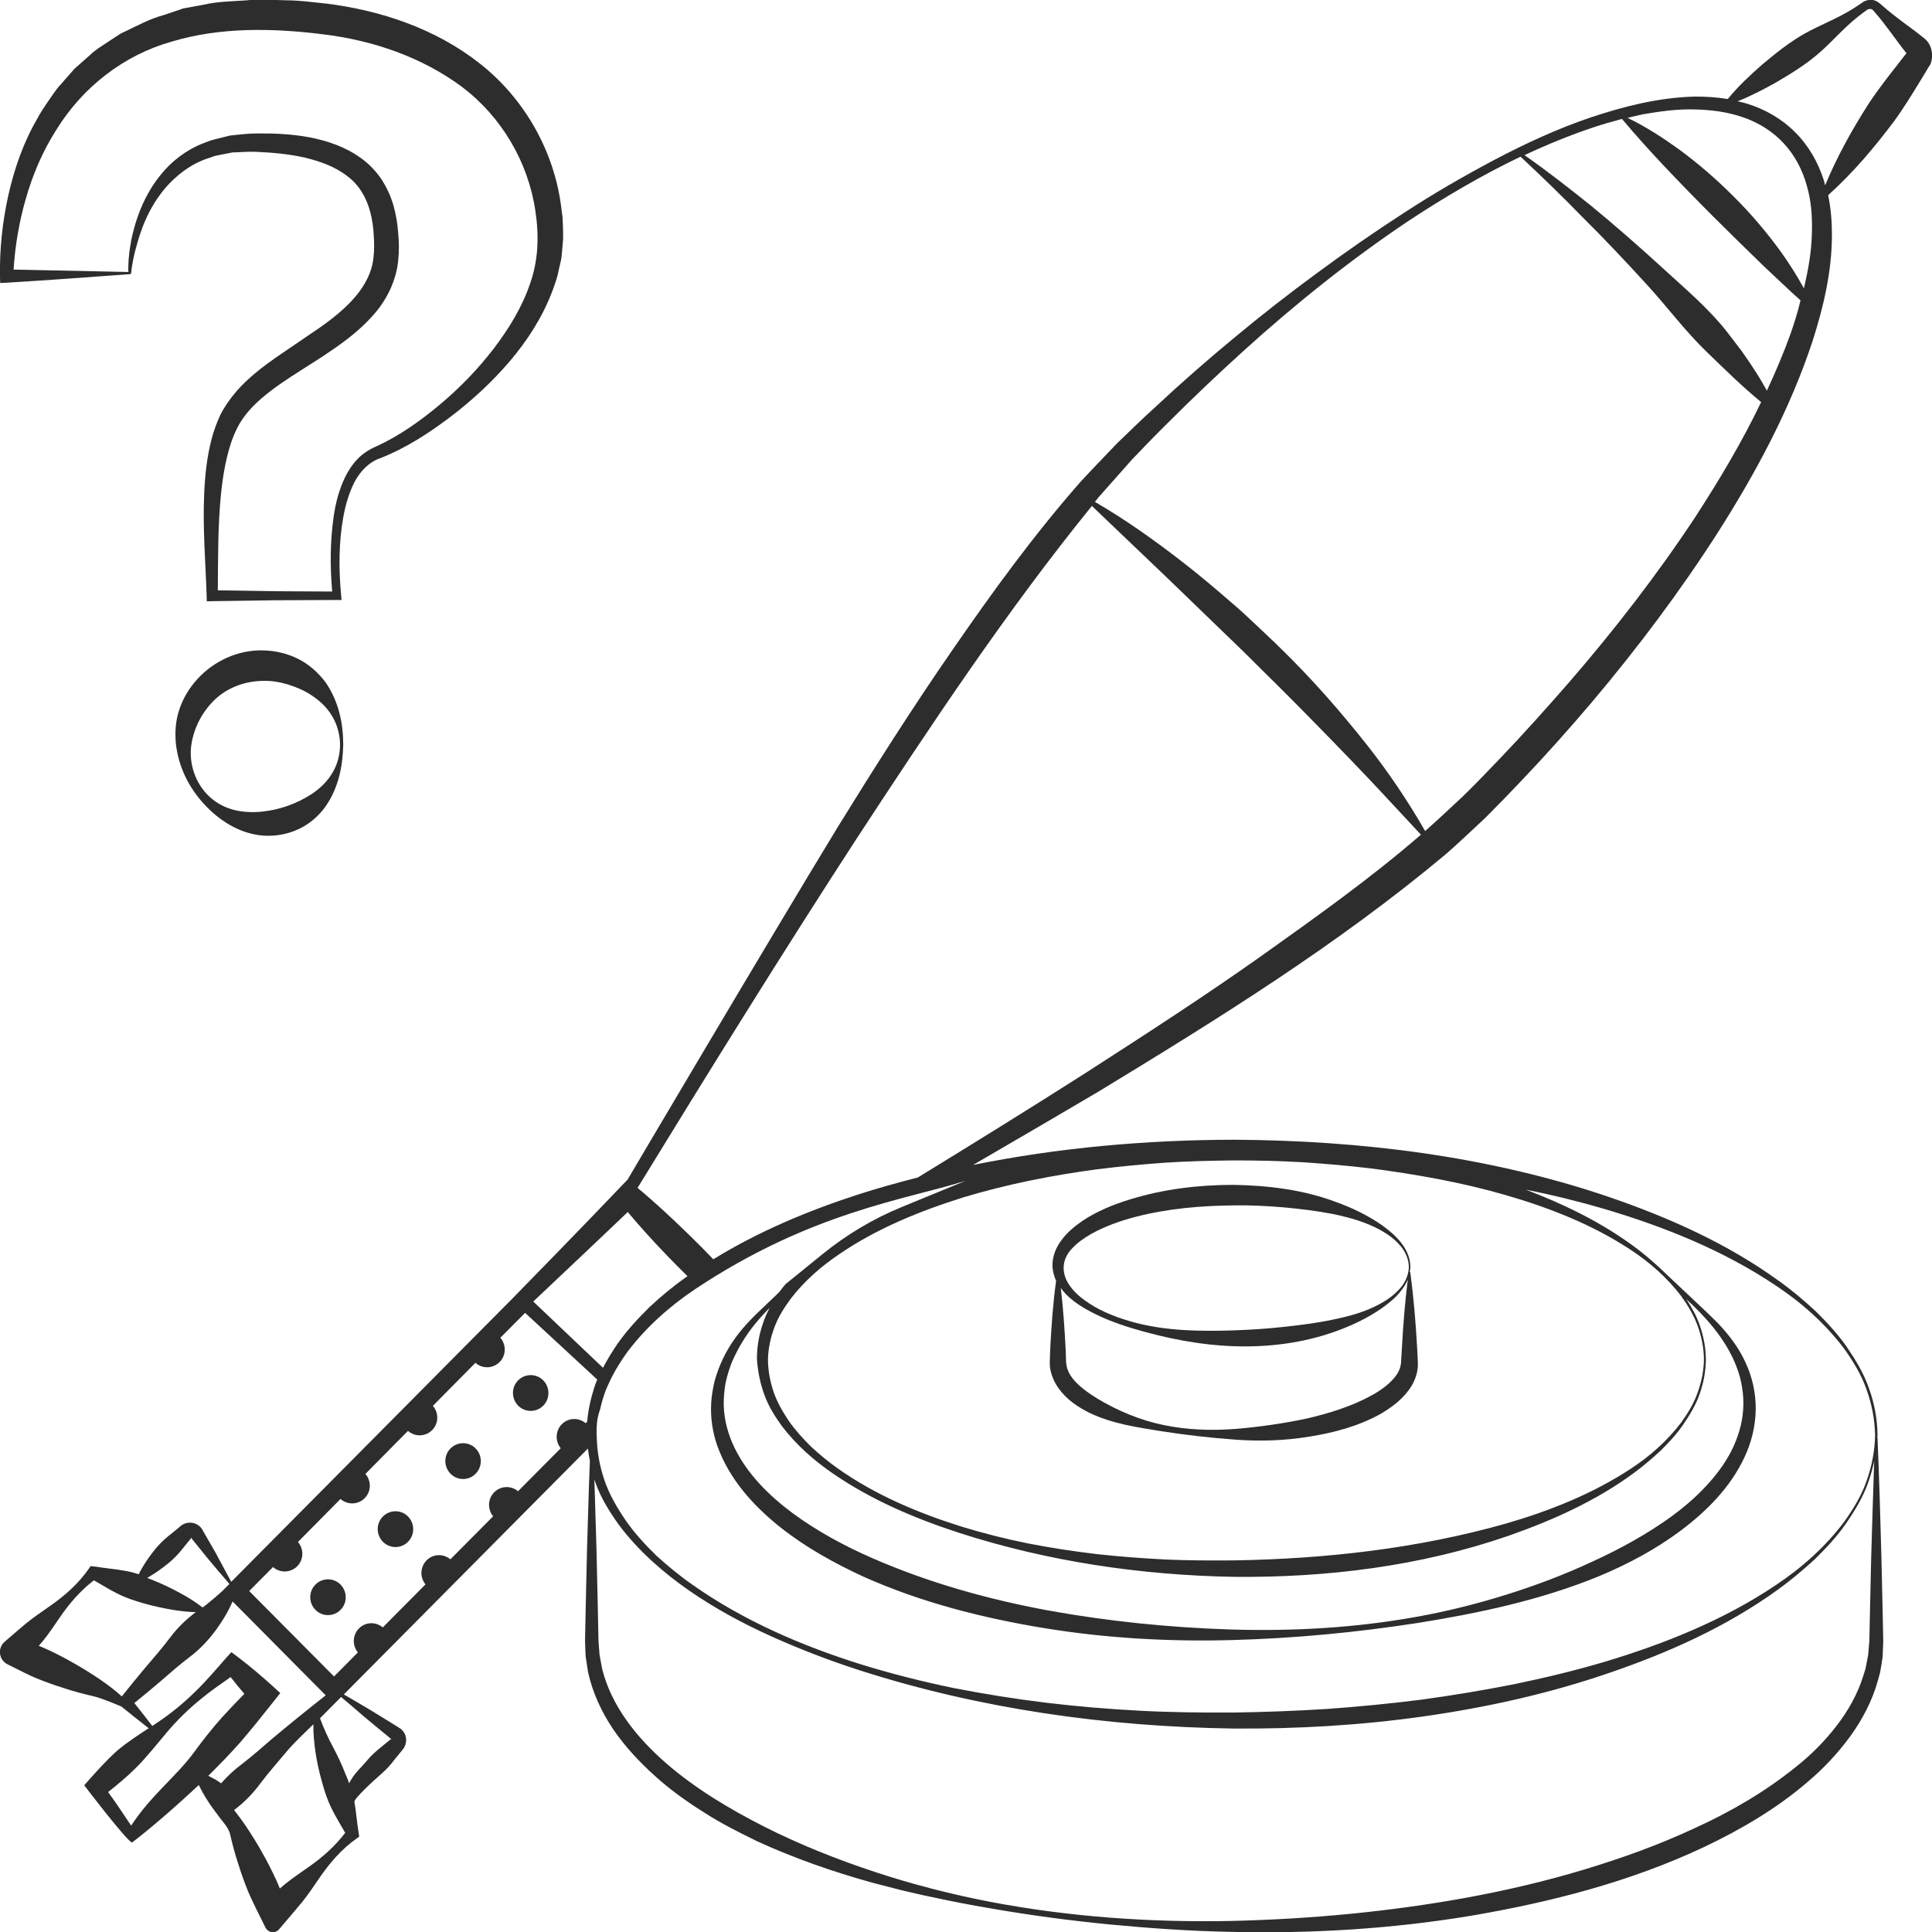 <?xml version="1.0" encoding="utf-8"?>
<!-- Generator: Adobe Illustrator 24.1.2, SVG Export Plug-In . SVG Version: 6.00 Build 0)  -->
<svg version="1.1" id="Layer_1" xmlns="http://www.w3.org/2000/svg" xmlns:xlink="http://www.w3.org/1999/xlink" x="0px" y="0px"
	 viewBox="0 0 128 128" style="enable-background:new 0 0 128 128;" xml:space="preserve">
<style type="text/css">
	.st0{fill:#2D2D2D;}
</style>
<g>
	<path class="st0" d="M0.44,18.73c2.82-0.17,5.59-0.38,8.22-0.57c0.02-0.05,0.04-0.12,0.04-0.17l0.01-0.1l0.03-0.21l0.07-0.41
		c0.06-0.27,0.11-0.55,0.19-0.81c0.14-0.54,0.31-1.07,0.51-1.58c0.41-1.02,0.99-1.97,1.73-2.74c0.74-0.76,1.63-1.38,2.63-1.68
		l0.37-0.13c0.13-0.03,0.26-0.05,0.39-0.08l0.77-0.15c0.54-0.01,1.05-0.07,1.6-0.04c1.1,0.05,2.19,0.15,3.23,0.39
		c1.03,0.25,2.02,0.62,2.78,1.22c0.78,0.58,1.27,1.42,1.52,2.38c0.13,0.48,0.2,0.99,0.23,1.51c0.04,0.52,0.04,1.09-0.02,1.53
		c-0.2,1.91-1.81,3.4-3.59,4.64l-2.79,1.9c-0.94,0.66-1.89,1.37-2.7,2.3c-0.4,0.47-0.77,0.98-1.06,1.55
		c-0.26,0.57-0.47,1.14-0.61,1.72c-0.29,1.16-0.41,2.32-0.46,3.47c-0.11,2.3,0.09,4.57,0.16,6.8l0.01,0.37l0.36-0.01l4.13-0.06
		l4.13-0.02l0.31,0l-0.03-0.32c-0.16-1.71-0.16-3.47,0.14-5.15c0.15-0.84,0.39-1.66,0.77-2.39c0.4-0.72,0.96-1.29,1.7-1.54
		c1.7-0.67,3.2-1.65,4.63-2.73c1.42-1.08,2.75-2.3,3.92-3.67c1.17-1.37,2.18-2.93,2.84-4.68c0.16-0.44,0.33-0.88,0.41-1.35
		l0.16-0.69c0.05-0.23,0.05-0.47,0.08-0.71l0.06-0.72c0-0.23-0.01-0.46-0.01-0.7l-0.03-0.7l-0.09-0.69
		c-0.46-3.69-2.44-7.19-5.39-9.5c-2.94-2.32-6.57-3.52-10.15-3.97c-0.9-0.09-1.8-0.22-2.7-0.22c-0.9-0.02-1.79-0.09-2.71,0.01
		c-0.91,0.06-1.82,0.07-2.73,0.28l-1.36,0.25C11.71,0.7,11.28,0.86,10.84,1c-0.9,0.24-1.72,0.69-2.56,1.09
		C8.07,2.17,7.87,2.3,7.68,2.43L7.1,2.81c-0.39,0.26-0.79,0.5-1.12,0.82L4.93,4.56L4.02,5.6C3.69,5.94,3.46,6.34,3.19,6.71
		C2.93,7.09,2.67,7.47,2.46,7.88c-0.92,1.58-1.52,3.32-1.91,5.07C0.16,14.71-0.03,16.5,0,18.29l0.01,0.46L0.44,18.73z M1.69,13.24
		c0.46-1.64,1.13-3.21,2.03-4.62c1.75-2.85,4.49-4.98,7.68-5.87c3.16-0.95,6.63-0.9,9.98-0.48c3.35,0.4,6.59,1.53,9.22,3.48
		c2.61,1.97,4.39,4.96,4.87,8.22c0.25,1.65,0.2,3.24-0.34,4.79c-0.52,1.55-1.4,3-2.43,4.35c-1.03,1.34-2.23,2.58-3.54,3.68
		c-1.31,1.1-2.74,2.11-4.26,2.8c-0.43,0.18-0.88,0.47-1.21,0.82c-0.34,0.35-0.6,0.75-0.81,1.17c-0.41,0.84-0.64,1.72-0.77,2.61
		c-0.24,1.67-0.25,3.33-0.1,5l-3.82-0.02l-3.76-0.06c0.02-2.15,0-4.27,0.21-6.36c0.11-1.1,0.29-2.19,0.6-3.2
		c0.15-0.51,0.36-0.99,0.6-1.43c0.25-0.43,0.56-0.82,0.91-1.19c1.45-1.47,3.48-2.5,5.37-3.82c0.95-0.66,1.9-1.4,2.71-2.35
		c0.81-0.94,1.42-2.18,1.55-3.48c0.07-0.68,0.06-1.23,0-1.84c-0.04-0.6-0.14-1.21-0.31-1.82c-0.17-0.61-0.45-1.2-0.8-1.75
		c-0.37-0.54-0.83-1.02-1.35-1.39c-1.04-0.76-2.24-1.15-3.4-1.38c-1.17-0.22-2.34-0.27-3.5-0.26c-0.58,0-1.19,0.08-1.78,0.14
		l-0.88,0.22c-0.15,0.04-0.29,0.07-0.44,0.12L13.5,9.48c-1.13,0.43-2.13,1.19-2.87,2.12c-0.75,0.92-1.27,1.99-1.62,3.09
		c-0.17,0.55-0.31,1.11-0.39,1.68c-0.05,0.28-0.07,0.57-0.1,0.85l-0.02,0.43L8.5,17.87l0,0.11C8.5,18,8.51,18,8.53,18.02L0.9,17.86
		C1,16.3,1.26,14.74,1.69,13.24z"/>
	<path class="st0" d="M19.75,43.65c-0.72-0.36-1.54-0.55-2.35-0.56c-1.64-0.04-3.26,0.72-4.33,1.91c-0.54,0.59-0.96,1.29-1.2,2.04
		c-0.25,0.75-0.29,1.54-0.21,2.29c0.18,1.51,0.86,2.85,1.84,3.92c0.96,1.05,2.31,1.98,3.92,2.11c0.79,0.06,1.6-0.08,2.32-0.41
		c0.73-0.33,1.35-0.86,1.8-1.48c0.91-1.28,1.17-2.76,1.2-4.13c0-1.37-0.28-2.85-1.18-4.15C21.08,44.56,20.47,44.01,19.75,43.65z
		 M22.53,49.33c0,0.67-0.18,1.35-0.53,1.91c-0.34,0.57-0.83,1.02-1.34,1.36c-1.04,0.67-2.11,1.04-3.27,1.17
		c-0.58,0.06-1.19,0.05-1.8-0.09c-0.61-0.14-1.2-0.43-1.68-0.87c-0.97-0.87-1.42-2.25-1.23-3.48c0.19-1.24,0.81-2.3,1.65-3.07
		c0.86-0.76,1.96-1.13,3.07-1.15c0.56-0.02,1.11,0.07,1.65,0.23c0.54,0.17,1.09,0.39,1.6,0.73c0.51,0.34,1,0.78,1.34,1.35
		C22.34,47.99,22.52,48.66,22.53,49.33z"/>
	<path class="st0" d="M127.93,3.19c-0.05-0.16-0.13-0.32-0.24-0.45c-0.04-0.06-0.14-0.15-0.15-0.16l-0.09-0.07
		c-0.45-0.37-0.94-0.72-1.41-1.07c-0.47-0.36-0.94-0.71-1.38-1.11c-0.08-0.07-0.29-0.27-0.5-0.31c-0.21-0.06-0.44-0.03-0.63,0.06
		c-0.11,0.05-0.17,0.11-0.22,0.14l-0.18,0.12c-0.12,0.08-0.25,0.16-0.37,0.24c-0.99,0.63-2.12,1.05-3.15,1.62
		c-1.03,0.57-1.94,1.31-2.84,2.06c-0.81,0.71-1.6,1.44-2.3,2.3c-0.74-0.12-1.5-0.17-2.24-0.16c-2.38,0.07-4.66,0.65-6.87,1.39
		c-2.21,0.75-4.32,1.73-6.37,2.81c-2.05,1.09-4.06,2.25-6,3.52c-1.95,1.26-3.85,2.58-5.72,3.96c-1.87,1.37-3.7,2.8-5.49,4.29
		c-1.79,1.48-3.54,3.01-5.24,4.6c-0.86,0.78-1.69,1.59-2.53,2.4c-0.81,0.85-1.63,1.69-2.43,2.56c-3.09,3.52-5.83,7.29-8.47,11.12
		c-2.65,3.83-5.14,7.75-7.58,11.7c-4.74,7.79-13.95,23.4-13.95,23.4l-0.47,0.49c-2.27,2.39-7.05,7.28-7.17,7.4l-18.62,18.76
		c-0.35-0.66-0.71-1.32-1.06-1.97l-0.6-1.04l-0.15-0.26l-0.07-0.13c-0.02-0.04-0.04-0.08-0.12-0.18c-0.25-0.31-0.71-0.43-1.1-0.27
		c-0.09,0.04-0.19,0.09-0.26,0.16l-0.13,0.11l-0.23,0.19l-0.47,0.38c-0.33,0.27-0.63,0.57-0.9,0.91c-0.39,0.49-0.75,1.01-1.04,1.6
		c-0.3-0.1-0.6-0.18-0.91-0.23c-0.65-0.12-1.32-0.17-1.97-0.28L6,103.76l-0.1,0.15c-0.71,1.03-1.64,1.84-2.67,2.55
		c-0.51,0.36-1.03,0.71-1.51,1.1c-0.24,0.2-0.86,0.73-1.41,1.21c-0.49,0.42-0.39,1.2,0.18,1.49c0.73,0.37,1.57,0.79,1.9,0.92
		c0.61,0.25,1.23,0.47,1.87,0.67c0.63,0.21,1.27,0.38,1.93,0.53c0.55,0.12,1.85,0.68,1.85,0.68c0.6,0.48,1.2,0.97,1.81,1.44
		c-0.67,0.44-1.35,0.88-1.97,1.39c-0.81,0.66-2.3,2.39-2.3,2.39s2.65,3.49,3.16,3.8c1.26-0.96,3.04-2.51,4.43-3.82
		c0.09,0.17,0.17,0.35,0.27,0.52c0.24,0.42,0.5,0.82,0.78,1.19l0.45,0.6c0,0,0.48,0.54,0.57,0.93c0.15,0.66,0.32,1.31,0.53,1.94
		c0.2,0.64,0.42,1.27,0.67,1.88c0.16,0.4,0.75,1.6,1.15,2.39c0.18,0.35,0.65,0.41,0.9,0.11c0.53-0.62,1.29-1.51,1.54-1.82
		c0.39-0.48,0.74-1.01,1.09-1.52c0.71-1.04,1.51-1.98,2.53-2.69l0.15-0.11l-0.05-0.32c-0.11-0.65-0.15-1.33-0.27-1.98
		c-0.04-0.2,1.23-1.38,1.81-1.88c0.32-0.28,0.61-0.6,0.87-0.95l0.41-0.5l0.13-0.16c0.07-0.09,0.12-0.19,0.16-0.3
		c0.07-0.21,0.06-0.44-0.01-0.64c-0.07-0.2-0.24-0.39-0.39-0.47l-0.27-0.17l-0.55-0.34l-1.09-0.67c-0.59-0.35-1.18-0.7-1.77-1.04
		l16.17-16.29c0.03,0.27,0.08,0.55,0.13,0.82c-0.02,0.64-0.05,1.28-0.07,1.93l-0.12,3.99l-0.09,3.99l-0.04,1.99
		c0.01,0.34,0.02,0.7,0.04,1.05l0.16,1.04c0.3,1.37,0.9,2.66,1.68,3.81c0.78,1.14,1.73,2.15,2.74,3.06
		c1.01,0.92,2.12,1.71,3.27,2.43c1.14,0.74,2.35,1.34,3.56,1.93c2.45,1.12,4.99,2,7.57,2.72l1.94,0.5c0.65,0.15,1.3,0.31,1.95,0.44
		c1.3,0.28,2.61,0.54,3.93,0.76c2.63,0.46,5.27,0.81,7.92,1.07c2.65,0.25,5.31,0.44,7.98,0.49c5.33,0.13,10.7-0.19,15.98-1.07
		c5.27-0.9,10.52-2.24,15.42-4.55c2.44-1.16,4.8-2.54,6.87-4.32c1.04-0.88,1.99-1.89,2.81-3.01c0.81-1.12,1.47-2.37,1.84-3.72
		l0.14-0.51c0.03-0.17,0.06-0.35,0.09-0.52l0.08-0.52l0.02-0.53l0.02-0.52l-0.01-0.5l-0.02-1l-0.09-3.99
		c-0.07-2.66-0.15-5.32-0.26-7.98c0-0.01-0.01-0.01-0.01-0.02c0-0.05,0.01-0.09,0.01-0.14c-0.01-1.05-0.2-2.1-0.56-3.09
		c-0.34-1-0.89-1.9-1.48-2.77c-0.6-0.86-1.32-1.63-2.07-2.37c-0.77-0.71-1.57-1.39-2.43-2c-3.41-2.47-7.29-4.2-11.26-5.56
		c-7.97-2.71-16.43-3.74-24.82-3.79c-5.8,0.01-11.61,0.52-17.3,1.67c3.04-1.77,6.01-3.5,8.31-4.86c7.91-4.81,15.8-9.7,23-15.72
		c0.89-0.77,1.74-1.6,2.61-2.4c0.83-0.83,1.64-1.66,2.44-2.51c1.61-1.69,3.16-3.43,4.67-5.21c3.01-3.57,5.82-7.31,8.35-11.26
		c2.51-3.95,4.75-8.12,6.24-12.63c0.72-2.26,1.28-4.6,1.28-7.04c0-0.87-0.07-1.75-0.25-2.62c1.66-1.49,3.06-3.16,4.37-4.9
		c0.69-0.95,1.3-1.96,1.91-2.96l0.23-0.38l0.11-0.19l0.06-0.09c0.03-0.04,0.09-0.14,0.12-0.21C128.02,3.89,128.04,3.52,127.93,3.19z
		 M41.59,80.3c0.84,1,1.71,1.96,2.61,2.89c0.44,0.46,0.89,0.91,1.35,1.36c-0.02,0.01-0.04,0.03-0.06,0.04
		c-0.87,0.61-1.69,1.29-2.47,2.02c-0.76,0.75-1.49,1.54-2.11,2.42c-0.35,0.51-0.67,1.04-0.96,1.59c-1.76-1.67-4.62-4.39-4.62-4.39
		C37.41,84.26,39.51,82.29,41.59,80.3z M11.18,103.55c0.31-0.26,0.59-0.54,0.84-0.85l0.38-0.47l0.19-0.23l0.08-0.1
		c-0.01,0-0.01,0-0.02,0c-0.02-0.01-0.02-0.03-0.01-0.04c-0.01-0.02,0.03,0.02,0.06,0.07l0.09,0.12l0.19,0.23l0.75,0.93
		c0.49,0.58,0.97,1.16,1.47,1.73l-0.48,0.48c0,0-0.83,0.75-1.3,1.08c-0.48-0.38-0.99-0.69-1.51-0.97c-0.58-0.31-1.17-0.6-1.78-0.84
		c-0.13-0.05-0.26-0.1-0.38-0.15C10.28,104.24,10.74,103.91,11.18,103.55z M6.66,111.29c-0.56-0.38-1.12-0.73-1.7-1.06
		c-0.57-0.33-1.16-0.64-1.76-0.92c-0.21-0.1-0.42-0.18-0.63-0.27c0.09-0.11,0.19-0.22,0.28-0.33c0.39-0.48,0.74-1.01,1.09-1.52
		c0.65-0.95,1.38-1.8,2.28-2.49c0.52,0.29,1.03,0.62,1.56,0.88c0.59,0.3,1.21,0.5,1.83,0.67c0.63,0.18,1.27,0.31,1.92,0.42
		c0.47,0.07,0.95,0.13,1.44,0.14c-0.64,0.48-1.21,1.03-1.69,1.67c-0.52,0.69-1.08,1.34-1.64,1.99c-0.53,0.63-1.05,1.27-1.57,1.92
		C7.63,111.99,7.15,111.63,6.66,111.29z M12.85,116.1c-1.2,1.63-2.81,2.8-4.16,4.85l-0.89-1.32c-0.22-0.32-0.43-0.62-0.64-0.9
		c0.63-0.5,1.25-1.01,1.82-1.58c0.74-0.73,1.39-1.57,2.07-2.37c0.68-0.81,1.42-1.53,2.23-2.19c0.63-0.53,1.32-1,2-1.48
		c0.29,0.38,0.6,0.75,0.91,1.11c-0.51,0.52-1.01,1.04-1.49,1.57C14.05,114.52,13.45,115.28,12.85,116.1z M14.65,118.15
		c-0.12-0.08-0.24-0.17-0.36-0.24c-0.16-0.09-0.32-0.17-0.49-0.26c0.72-0.71,1.44-1.45,2.13-2.23c0.73-0.85,1.42-1.71,2.1-2.57
		l0.54-0.68l-0.57-0.52c-0.69-0.62-1.4-1.23-2.15-1.8l-0.52-0.39L15,109.82c-0.69,0.79-1.37,1.59-2.12,2.31
		c-0.75,0.73-1.55,1.39-2.42,1.97c-0.12,0.08-0.25,0.17-0.37,0.25c-0.39-0.51-0.79-1.02-1.19-1.52c0.57-0.46,1.14-0.93,1.7-1.41
		c0.65-0.56,1.29-1.13,1.98-1.65c0.69-0.52,1.27-1.15,1.78-1.85c0.4-0.56,0.76-1.15,1.05-1.82l6.17,6.22
		c-1.21,0.95-2.41,1.92-3.59,2.91c-0.65,0.56-1.29,1.13-1.97,1.65C15.51,117.26,15.06,117.68,14.65,118.15z M20.38,123.74
		c-0.51,0.36-1.03,0.71-1.51,1.1c-0.11,0.09-0.22,0.19-0.33,0.28c-0.09-0.21-0.17-0.43-0.27-0.63c-0.28-0.6-0.58-1.19-0.91-1.77
		c-0.32-0.58-0.68-1.15-1.05-1.71c-0.25-0.37-0.52-0.73-0.8-1.09c0.68-0.51,1.26-1.11,1.76-1.79c0.52-0.69,1.09-1.33,1.64-1.99
		c0.57-0.69,1.22-1.28,1.85-1.9c-0.01,0.63,0.06,1.24,0.14,1.84c0.1,0.66,0.24,1.3,0.42,1.93c0.17,0.63,0.37,1.26,0.67,1.85
		c0.26,0.53,0.59,1.05,0.88,1.57C22.17,122.35,21.32,123.09,20.38,123.74z M24.18,113.78l0.99,0.82l0.5,0.41l0.25,0.21
		c0.03,0.03,0,0.02,0,0.03c-0.01,0-0.02,0-0.02-0.01c0,0-0.01-0.01-0.01-0.02l0,0l-0.03,0.03l-0.06,0.05l-0.5,0.41
		c-0.34,0.27-0.66,0.55-0.94,0.88c-0.44,0.53-0.91,0.91-1.23,1.56c-0.09-0.28-0.14-0.37-0.25-0.64c-0.24-0.61-0.52-1.21-0.83-1.79
		c-0.31-0.57-0.6-1.21-0.85-1.88c0.38-0.38,1.4-1.41,1.4-1.41C23.12,112.87,23.65,113.32,24.18,113.78z M38.9,94.2l-0.1,0.09
		c-0.46-0.39-1.15-0.37-1.58,0.07c-0.43,0.44-0.45,1.12-0.07,1.59l-2.83,2.85c-0.46-0.39-1.15-0.37-1.58,0.07s-0.45,1.12-0.07,1.59
		l-2.83,2.85c-0.46-0.39-1.15-0.37-1.58,0.07c-0.43,0.44-0.45,1.12-0.07,1.59l-2.83,2.85c-0.46-0.39-1.15-0.37-1.58,0.07
		s-0.45,1.12-0.07,1.59l-1.58,1.59l-5.62-5.66l1.58-1.59c0.46,0.41,1.16,0.39,1.6-0.05s0.45-1.15,0.05-1.61l2.82-2.85
		c0.46,0.41,1.16,0.39,1.6-0.05c0.44-0.44,0.45-1.15,0.05-1.61l2.82-2.85c0.46,0.41,1.16,0.39,1.6-0.05s0.45-1.15,0.05-1.61
		l2.82-2.85c0.46,0.41,1.16,0.39,1.6-0.05c0.44-0.44,0.45-1.15,0.05-1.61l1.64-1.65l4.78,4.42c-0.07,0.17-0.14,0.33-0.19,0.5
		C39.14,92.64,38.97,93.41,38.9,94.2z M123.97,103.22l-0.09,3.99l-0.02,1l-0.01,0.5l-0.04,0.47l-0.04,0.47l-0.09,0.46
		c-0.03,0.15-0.05,0.31-0.09,0.46l-0.14,0.45c-0.37,1.2-1,2.32-1.78,3.33c-0.78,1.01-1.69,1.93-2.71,2.73
		c-2.01,1.62-4.28,2.95-6.66,4.03c-2.37,1.11-4.85,2-7.37,2.76c-2.52,0.76-5.09,1.36-7.68,1.84c-5.19,0.95-10.47,1.44-15.77,1.56
		c-5.3,0.1-10.62-0.27-15.83-1.26c-2.6-0.5-5.18-1.16-7.69-1.99c-2.51-0.83-4.97-1.81-7.31-2.99c-2.34-1.19-4.6-2.54-6.55-4.24
		c-0.97-0.85-1.87-1.79-2.6-2.83c-0.74-1.04-1.31-2.19-1.61-3.41l-0.17-0.93l-0.07-0.94l-0.04-1.99l-0.09-3.99l-0.12-3.99
		c-0.01-0.23-0.02-0.46-0.02-0.69c0.03,0.08,0.05,0.16,0.08,0.24c0.37,1.02,0.94,1.93,1.56,2.79c1.28,1.7,2.89,3.11,4.61,4.31
		c1.73,1.2,3.58,2.2,5.49,3.06c1.91,0.86,3.87,1.61,5.86,2.25c7.98,2.56,16.37,3.73,24.75,3.85c4.19,0.03,8.4-0.21,12.56-0.8
		c4.16-0.59,8.28-1.5,12.25-2.86c3.97-1.35,7.85-3.08,11.26-5.55c0.85-0.61,1.65-1.29,2.43-2c0.75-0.74,1.47-1.5,2.07-2.37
		c0.59-0.86,1.15-1.77,1.49-2.77c0.16-0.45,0.28-0.91,0.38-1.38C124.1,98.94,124.03,101.08,123.97,103.22z M106.31,80.1
		c3.97,1.18,7.86,2.74,11.31,5.05c1.73,1.14,3.3,2.54,4.55,4.19c0.6,0.84,1.15,1.73,1.49,2.71c0.35,0.97,0.55,2,0.57,3.04
		c-0.02,1.04-0.22,2.06-0.57,3.04c-0.34,0.98-0.89,1.87-1.49,2.71c-1.25,1.66-2.82,3.05-4.55,4.2c-3.45,2.31-7.35,3.87-11.31,5.06
		c-1.99,0.59-4,1.07-6.03,1.49c-2.03,0.4-4.08,0.74-6.13,1.02c-2.06,0.26-4.12,0.46-6.19,0.61c-2.07,0.13-4.14,0.21-6.22,0.24
		c-2.07,0.01-4.15-0.01-6.22-0.12c-2.07-0.11-4.14-0.28-6.21-0.53c-2.06-0.25-4.12-0.58-6.16-0.98c-2.04-0.42-4.05-0.93-6.04-1.54
		c-3.96-1.24-7.83-2.9-11.22-5.29c-0.85-0.59-1.65-1.25-2.41-1.94c-0.73-0.72-1.44-1.48-2.02-2.32c-0.57-0.84-1.1-1.73-1.42-2.69
		c-0.3-0.88-0.47-1.8-0.5-2.72c0,0-0.04-0.57,0.01-1.06c0.05-0.49,0.21-0.9,0.21-0.9c0.09-0.41,0.21-0.81,0.35-1.2
		c0.02-0.07,0.06-0.13,0.08-0.19c0.06-0.16,0.35-0.76,0.35-0.76c0.3-0.58,0.66-1.14,1.04-1.67c1.22-1.61,2.76-2.99,4.46-4.13
		c7.68-5.12,13.97-5.94,17.9-7.18c0,0,0.01,0,0.01,0l-4.21,1.73c-1.88,0.77-3.64,1.82-5.22,3.1l-2.48,2.01
		c-0.13,0.16-0.26,0.31-0.38,0.48c-0.09,0.13-1.41,1.33-1.93,1.88c-0.73,0.75-1.37,1.61-1.83,2.57c-0.23,0.48-0.42,0.99-0.56,1.51
		c-0.11,0.46-0.19,0.93-0.22,1.41c-0.06,0.96,0.08,1.94,0.4,2.85c0.81,2.27,2.46,4.05,4.26,5.47c1.67,1.31,3.53,2.33,5.43,3.21
		c3.83,1.71,7.9,2.74,11.99,3.41c4.1,0.67,8.25,0.9,12.38,0.79c4.13-0.11,8.24-0.5,12.32-1.13c4.07-0.65,8.14-1.51,12.01-3.09
		c1.92-0.8,3.79-1.79,5.48-3.06c1.68-1.27,3.24-2.82,4.17-4.8c0.47-0.98,0.74-2.07,0.76-3.16c0.02-1.09-0.22-2.19-0.68-3.16
		c-0.44-0.98-1.1-1.83-1.82-2.59c-0.73-0.75-3.32-3.14-3.84-3.65c-0.57-0.52-1.15-1.03-1.78-1.48c-2.17-1.59-4.6-2.77-7.11-3.72
		C102.87,79.17,104.6,79.6,106.31,80.1z M50.65,92.43c0.27,0.75,0.7,1.43,1.16,2.06c0.95,1.25,2.14,2.29,3.41,3.16
		c2.56,1.75,5.42,2.96,8.34,3.91c5.86,1.89,12.01,2.8,18.18,2.91c6.16,0.06,12.38-0.7,18.23-2.73c2.91-1.02,5.76-2.3,8.25-4.13
		c0.62-0.45,1.21-0.96,1.78-1.48c0.55-0.54,1.08-1.11,1.52-1.75c0.43-0.64,0.84-1.3,1.09-2.04c0.26-0.73,0.4-1.5,0.41-2.27
		c-0.01-0.77-0.15-1.54-0.41-2.27c-0.21-0.62-0.53-1.18-0.88-1.72c0.64,0.59,1.25,1.21,1.79,1.88c0.63,0.79,1.17,1.65,1.52,2.57
		c0.18,0.46,0.31,0.93,0.38,1.41c0.08,0.48,0.1,0.96,0.07,1.44c-0.06,0.96-0.35,1.9-0.79,2.76c-0.44,0.86-1.04,1.65-1.72,2.37
		c-0.67,0.72-1.44,1.37-2.24,1.96c-1.62,1.17-3.4,2.15-5.24,2.99c-1.84,0.86-3.75,1.58-5.7,2.19c-1.95,0.61-3.94,1.11-5.96,1.47
		c-4.04,0.73-8.15,0.96-12.25,0.84c-4.09-0.13-8.17-0.54-12.18-1.27c-4-0.74-7.94-1.85-11.64-3.47c-1.85-0.81-3.62-1.77-5.23-2.95
		c-1.59-1.18-3.03-2.61-3.88-4.36c-0.42-0.87-0.68-1.81-0.71-2.78c-0.01-0.48,0.03-0.97,0.11-1.45c0.1-0.48,0.24-0.95,0.42-1.41
		c0.39-0.91,0.91-1.78,1.55-2.56c0.3-0.37,0.62-0.72,0.96-1.06c-0.18,0.34-0.33,0.68-0.45,1.05c-0.26,0.76-0.4,1.57-0.39,2.38
		C50.21,90.88,50.37,91.68,50.65,92.43z M72.68,77.47c1.5-0.19,3.01-0.33,4.52-0.44c1.51-0.1,3.03-0.13,4.54-0.15
		c1.52,0,3.03,0.03,4.55,0.12c1.51,0.1,3.02,0.23,4.53,0.41c1.5,0.19,3,0.43,4.49,0.71c1.49,0.29,2.97,0.63,4.42,1.05
		c2.91,0.84,5.77,1.96,8.3,3.63c1.27,0.83,2.42,1.85,3.34,3.05c0.44,0.61,0.84,1.27,1.1,1.98c0.26,0.71,0.41,1.46,0.42,2.22
		c-0.01,0.76-0.16,1.51-0.42,2.22c-0.25,0.72-0.65,1.37-1.09,1.98c-0.92,1.21-2.07,2.23-3.34,3.06c-2.54,1.67-5.4,2.8-8.3,3.64
		c-5.84,1.65-11.92,2.33-17.99,2.43c-1.52,0.01-3.04,0.01-4.56-0.06c-1.52-0.08-3.04-0.19-4.55-0.36c-1.51-0.18-3.02-0.41-4.51-0.7
		c-1.49-0.3-2.97-0.67-4.43-1.12c-2.9-0.91-5.74-2.11-8.22-3.87c-0.62-0.44-1.2-0.92-1.75-1.43c-0.53-0.53-1.04-1.08-1.47-1.7
		c-0.41-0.62-0.79-1.26-1.02-1.96c-0.23-0.69-0.36-1.42-0.36-2.14c0.02-0.72,0.18-1.44,0.43-2.11c0.25-0.68,0.65-1.3,1.08-1.89
		c0.89-1.16,2.02-2.15,3.26-2.98c2.47-1.68,5.3-2.83,8.17-3.73C66.7,78.46,69.68,77.87,72.68,77.47z M83.49,63.39
		c-3.76,2.66-7.63,5.16-11.51,7.66c-3.7,2.36-7.43,4.67-11.17,6.96c-1.32,0.34-2.63,0.7-3.93,1.12c-3.34,1.08-6.61,2.45-9.62,4.3
		c-0.54-0.56-1.09-1.12-1.65-1.66c-1.09-1.06-2.2-2.1-3.37-3.07C47,70.93,51.8,63.19,56.76,55.55c4.94-7.54,9.94-15.08,15.58-22.03
		l5.14,4.91l3.02,2.92c1.01,0.97,2.02,1.94,3,2.93c2,1.96,3.95,3.95,5.9,5.97c1.6,1.65,3.15,3.35,4.74,5.05
		C90.78,58.21,87.13,60.8,83.49,63.39z M112.32,34.25c-2.53,3.83-5.35,7.47-8.35,10.94c-1.51,1.73-3.04,3.44-4.63,5.1
		c-0.79,0.83-1.59,1.66-2.41,2.46c-0.83,0.77-1.65,1.55-2.5,2.3c0,0-0.01,0-0.01,0.01c-1.16-2.02-2.47-3.96-3.92-5.79
		c-1.77-2.23-3.65-4.37-5.69-6.35c-0.5-0.5-1.03-0.98-1.54-1.47c-0.52-0.48-1.03-0.98-1.57-1.43c-1.07-0.93-2.15-1.85-3.27-2.72
		c-1.88-1.46-3.82-2.85-5.89-4.05c0.08-0.09,0.15-0.19,0.22-0.28l2.27-2.56c0.8-0.83,1.59-1.66,2.42-2.47
		c1.63-1.63,3.3-3.21,5.01-4.76c3.42-3.09,7.03-5.98,10.85-8.54c2.38-1.57,4.86-3.03,7.43-4.26c1.38,1.29,2.76,2.62,4.08,3.98
		c1.44,1.43,2.83,2.9,4.2,4.4c1.38,1.49,2.58,3.13,4.03,4.53c1.18,1.14,2.34,2.29,3.63,3.35C115.41,29.29,113.91,31.8,112.32,34.25z
		 M118.63,22.11c-0.46,1.28-0.99,2.53-1.57,3.77c-0.25-0.45-0.51-0.9-0.79-1.32c-0.27-0.44-0.58-0.86-0.87-1.29l-0.94-1.23
		c-1.27-1.63-2.86-2.95-4.37-4.34c-1.51-1.38-3.05-2.73-4.63-4.03c-1.46-1.17-2.92-2.32-4.46-3.39c1.49-0.7,3.01-1.32,4.56-1.84
		c0.63-0.21,1.26-0.39,1.9-0.56c0.91,1.08,1.84,2.11,2.79,3.12c1.07,1.13,2.16,2.25,3.25,3.34c1.1,1.09,2.2,2.18,3.32,3.26
		c0.82,0.76,1.62,1.55,2.47,2.3C119.11,20.66,118.88,21.39,118.63,22.11z M120.04,15.54c-0.03,1.11-0.22,2.22-0.47,3.32
		c-0.02,0.08-0.04,0.16-0.06,0.24c-0.47-0.86-0.99-1.68-1.56-2.47c-0.94-1.29-1.98-2.51-3.11-3.63c-1.13-1.13-2.33-2.17-3.61-3.11
		c-1.07-0.77-2.19-1.5-3.4-2.08c0.34-0.08,0.68-0.17,1.03-0.24c1.12-0.19,2.24-0.35,3.36-0.32c1.12,0.02,2.23,0.16,3.26,0.52
		c1.03,0.35,1.97,0.94,2.69,1.72c0.73,0.78,1.24,1.75,1.53,2.79C120.01,13.32,120.08,14.43,120.04,15.54z M126.3,3.54l-0.14,0.17
		l-0.27,0.35c-0.72,0.92-1.45,1.84-2.1,2.83c-1.09,1.71-2.08,3.48-2.87,5.39c-0.03-0.11-0.05-0.23-0.09-0.34
		c-0.37-1.18-1.01-2.3-1.9-3.18c-0.88-0.89-1.99-1.52-3.15-1.88c-0.22-0.07-0.44-0.12-0.66-0.17c0.87-0.34,1.68-0.77,2.48-1.21
		c1.01-0.59,2.01-1.2,2.9-1.97c0.89-0.77,1.67-1.7,2.59-2.42c0.12-0.09,0.23-0.18,0.35-0.27l0.18-0.13
		c0.06-0.05,0.12-0.09,0.15-0.09c0.07-0.03,0.15-0.04,0.22-0.01c0.08,0.03,0.09,0.05,0.21,0.19c0.39,0.44,0.74,0.91,1.1,1.39
		c0.34,0.45,0.66,0.91,1.01,1.34L126.3,3.54z"/>
	<path class="st0" d="M20.9,104.98c-0.46,0.46-0.46,1.21,0,1.68c0.46,0.46,1.2,0.46,1.66,0c0.46-0.46,0.46-1.21,0-1.68
		C22.1,104.52,21.36,104.52,20.9,104.98z"/>
	<path class="st0" d="M29.85,95.96c-0.46,0.46-0.46,1.21,0,1.68s1.21,0.46,1.66,0c0.46-0.46,0.46-1.21,0-1.68
		C31.06,95.5,30.31,95.5,29.85,95.96z"/>
	<path class="st0" d="M25.37,100.47c-0.46,0.46-0.46,1.21,0,1.68c0.46,0.46,1.21,0.46,1.66,0c0.46-0.46,0.46-1.21,0-1.68
		C26.58,100.01,25.83,100.01,25.37,100.47z"/>
	<path class="st0" d="M34.33,91.45c-0.46,0.46-0.46,1.21,0,1.68c0.46,0.46,1.2,0.46,1.66,0c0.46-0.46,0.46-1.21,0-1.68
		C35.53,90.99,34.79,90.99,34.33,91.45z"/>
	<path class="st0" d="M70.14,91.99c0.56,0.77,1.31,1.25,2.07,1.63c1.55,0.73,3.19,0.95,4.79,1.21c1.6,0.25,3.21,0.43,4.84,0.55
		c1.63,0.12,3.28,0.07,4.91-0.2c1.63-0.26,3.27-0.69,4.78-1.54c0.74-0.45,1.48-0.99,1.99-1.82c0.25-0.42,0.42-0.92,0.42-1.44
		c-0.01-0.44-0.04-0.82-0.06-1.23c-0.09-1.61-0.23-3.22-0.44-4.83c0-0.02-0.02-0.04-0.04-0.05c0.02-0.11,0.04-0.23,0.04-0.34
		c0-0.58-0.25-1.14-0.61-1.59c-0.35-0.46-0.8-0.82-1.26-1.16c-0.94-0.66-1.99-1.16-3.07-1.55c-2.16-0.81-4.48-1.09-6.77-1.13
		c-2.29,0-4.6,0.27-6.82,0.95c-1.11,0.34-2.2,0.77-3.2,1.44c-0.49,0.34-0.97,0.72-1.35,1.23c-0.39,0.49-0.66,1.14-0.63,1.8
		c0.02,0.33,0.11,0.65,0.24,0.94c-0.21,1.5-0.31,2.99-0.39,4.49l-0.02,0.6l-0.01,0.3c0,0.11,0,0.25,0.02,0.38
		C69.65,91.14,69.87,91.61,70.14,91.99z M71.06,82.68c0.34-0.36,0.77-0.66,1.22-0.92c0.91-0.51,1.94-0.88,2.99-1.15
		c2.1-0.54,4.3-0.73,6.49-0.75c1.1-0.02,2.19,0.04,3.28,0.13c1.09,0.1,2.18,0.23,3.26,0.44c1.07,0.22,2.15,0.52,3.11,1.04
		c0.48,0.26,0.94,0.58,1.3,0.99c0.37,0.4,0.62,0.92,0.63,1.47c-0.01,0.54-0.25,1.07-0.62,1.47c-0.37,0.41-0.82,0.73-1.3,0.99
		c-0.97,0.53-2.04,0.82-3.12,1.04c-1.08,0.23-2.16,0.36-3.25,0.48c-1.09,0.12-2.19,0.19-3.29,0.23c-2.19,0.07-4.44,0.05-6.59-0.52
		c-1.07-0.29-2.12-0.68-3.03-1.28c-0.45-0.3-0.88-0.64-1.19-1.06c-0.33-0.41-0.5-0.89-0.48-1.35
		C70.49,83.46,70.71,83.03,71.06,82.68z M70.51,85.62c0.4,0.45,0.89,0.79,1.38,1.08c1,0.58,2.06,0.98,3.15,1.31
		c2.17,0.65,4.42,1.1,6.71,1.18c2.28,0.08,4.6-0.21,6.76-0.99c1.08-0.39,2.13-0.89,3.07-1.55c0.46-0.34,0.92-0.69,1.26-1.16
		c0.18-0.22,0.32-0.46,0.43-0.72c-0.18,1.45-0.3,2.91-0.38,4.36l-0.07,1.19c-0.03,0.28-0.14,0.56-0.33,0.82
		c-0.38,0.51-0.97,0.96-1.62,1.31c-1.31,0.72-2.81,1.19-4.33,1.54c-1.53,0.32-3.1,0.55-4.69,0.68c-1.59,0.12-3.2,0.07-4.77-0.26
		c-1.56-0.32-3.06-0.96-4.36-1.74c-0.64-0.39-1.26-0.84-1.67-1.36c-0.2-0.26-0.34-0.55-0.39-0.84l-0.03-0.22l-0.01-0.3l-0.02-0.6
		c-0.07-1.34-0.16-2.68-0.32-4.02C70.35,85.43,70.43,85.53,70.51,85.62z"/>
</g>
</svg>

